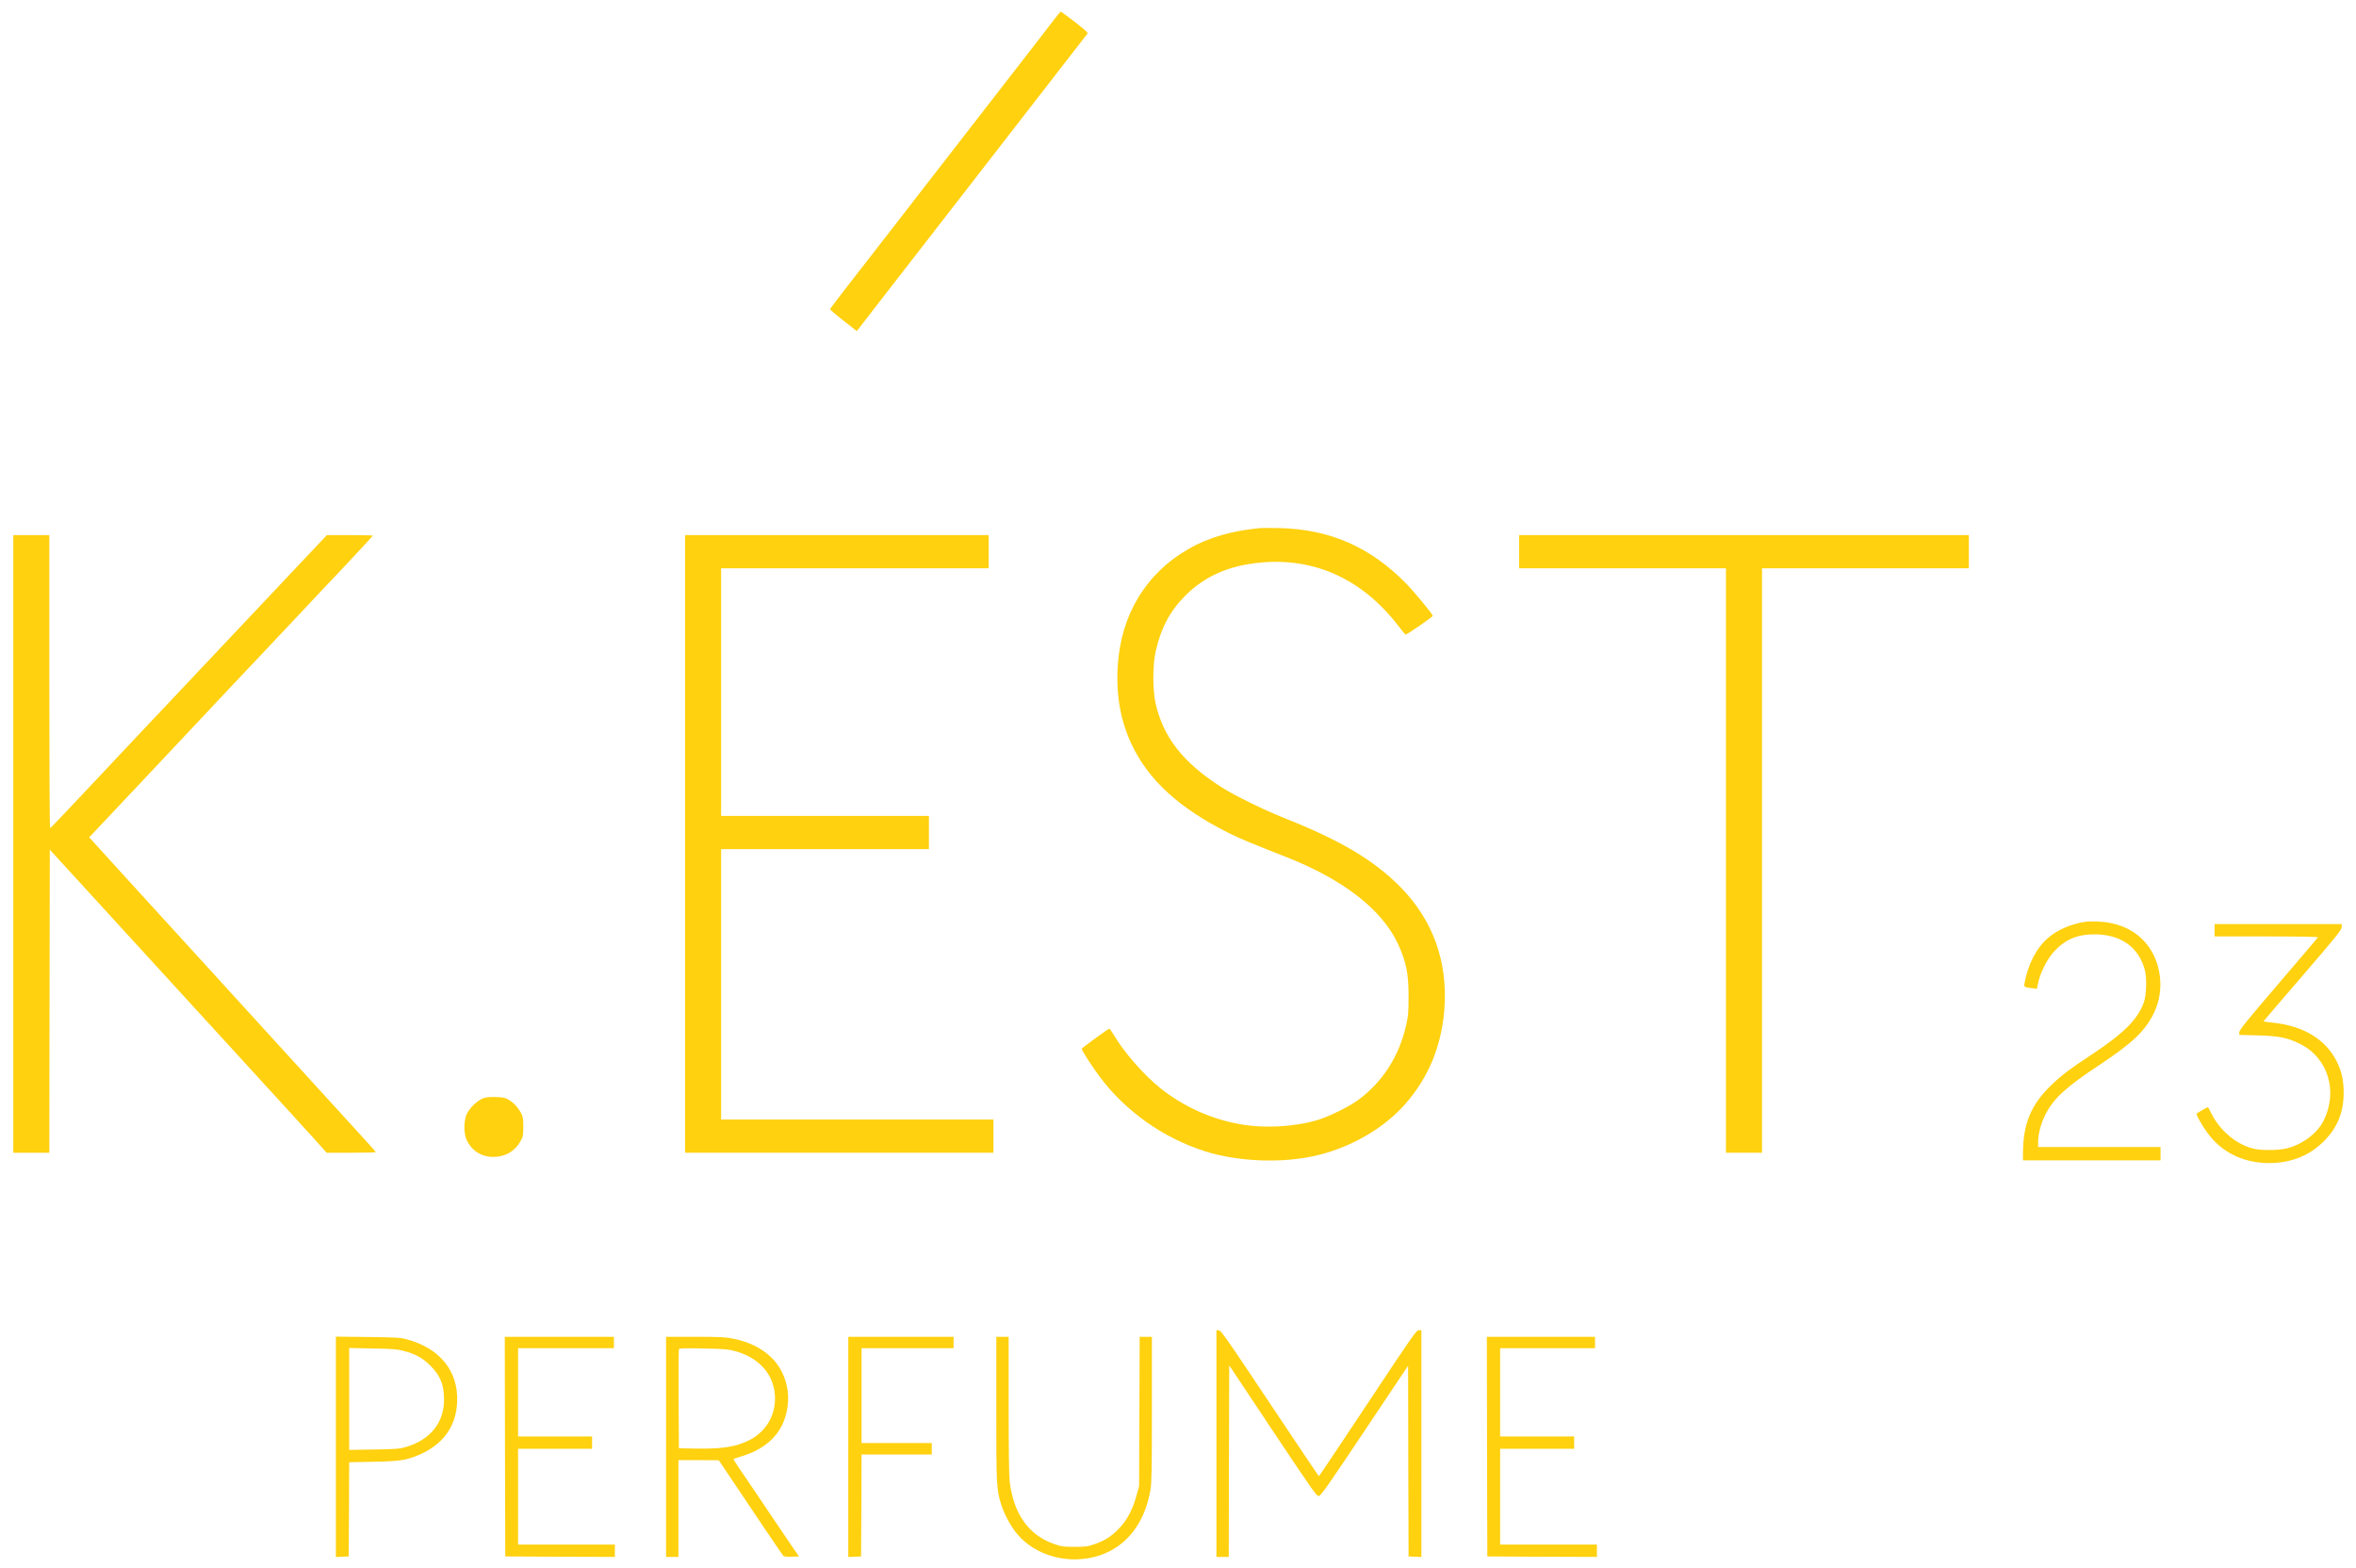 <?xml version="1.0" standalone="no"?>
<!DOCTYPE svg PUBLIC "-//W3C//DTD SVG 20010904//EN"
 "http://www.w3.org/TR/2001/REC-SVG-20010904/DTD/svg10.dtd">
<svg version="1.0" xmlns="http://www.w3.org/2000/svg"
 width="2483pt" height="1653pt" viewBox="0 0 2483 1653"
 preserveAspectRatio="xMidYMid meet">

<g transform="translate(0,1653) scale(0.1,-0.1)"
fill="#ffd10f" stroke="none">
<path d="M11139 16362 c-19 -26 -137 -177 -260 -337 -124 -159 -366 -472 -539
-695 -173 -223 -413 -533 -535 -690 -121 -157 -347 -447 -500 -645 -154 -198
-341 -440 -417 -537 -76 -98 -139 -182 -140 -187 -2 -4 61 -58 139 -119 l143
-112 207 268 c196 252 439 566 948 1222 122 157 347 447 500 645 334 431 764
985 777 1002 6 8 -34 44 -132 120 -77 59 -144 109 -148 110 -4 1 -23 -19 -43
-45z"/>
<path d="M13280 10964 c-291 -27 -542 -99 -745 -215 -456 -259 -721 -694 -755
-1238 -19 -307 29 -578 145 -824 178 -379 503 -676 1023 -936 127 -63 226
-104 612 -256 595 -234 1003 -551 1171 -909 89 -192 114 -314 114 -561 0 -162
-4 -206 -24 -294 -73 -330 -247 -603 -506 -794 -96 -71 -307 -175 -426 -211
-244 -73 -557 -91 -814 -46 -307 53 -600 185 -844 379 -175 140 -382 376 -492
562 -23 38 -45 68 -48 67 -24 -10 -291 -205 -291 -212 0 -18 109 -187 194
-300 271 -361 666 -640 1101 -779 358 -115 838 -131 1200 -41 360 90 696 287
918 541 243 278 378 606 409 991 39 502 -118 942 -462 1292 -282 285 -630 492
-1232 731 -215 86 -513 232 -655 322 -402 257 -612 523 -694 882 -32 143 -32
405 1 550 55 246 151 426 314 589 206 205 459 316 795 347 570 52 1067 -176
1443 -661 40 -52 77 -97 81 -99 10 -4 287 187 287 198 0 17 -193 251 -283 343
-376 383 -803 570 -1332 582 -88 2 -180 2 -205 0z"/>
<path d="M140 7635 l0 -3255 190 0 190 0 2 1597 3 1597 315 -344 c173 -189
439 -480 590 -645 151 -165 392 -428 535 -585 263 -287 556 -608 1116 -1220
168 -184 318 -350 333 -368 l28 -32 259 0 c142 0 259 3 259 6 0 4 -38 48 -84
98 -46 50 -325 357 -621 681 -296 325 -599 658 -675 740 -75 83 -307 337 -515
565 -208 228 -514 563 -679 744 -166 182 -334 366 -373 410 l-73 81 43 45 c88
93 388 411 542 575 149 159 613 652 959 1020 83 88 194 205 246 260 52 55 235
249 405 430 170 182 312 332 315 335 36 35 480 510 480 514 0 3 -109 6 -242 6
l-243 0 -450 -477 c-247 -263 -599 -635 -781 -828 -726 -769 -1070 -1135
-1368 -1452 -171 -182 -314 -332 -318 -332 -5 -1 -8 694 -8 1544 l0 1545 -190
0 -190 0 0 -3255z"/>
<path d="M7220 7635 l0 -3255 1625 0 1625 0 0 175 0 175 -1435 0 -1435 0 0
1425 0 1425 1095 0 1095 0 0 175 0 175 -1095 0 -1095 0 0 1305 0 1305 1410 0
1410 0 0 175 0 175 -1600 0 -1600 0 0 -3255z"/>
<path d="M16010 10715 l0 -175 1090 0 1090 0 0 -3080 0 -3080 190 0 190 0 0
3080 0 3080 1090 0 1090 0 0 175 0 175 -2370 0 -2370 0 0 -175z"/>
<path d="M21970 6813 c-141 -21 -284 -83 -381 -165 -125 -105 -218 -283 -253
-485 -6 -36 -3 -38 76 -48 l55 -7 8 39 c23 124 97 273 178 360 114 121 241
175 417 175 280 2 474 -136 536 -382 21 -83 15 -261 -12 -335 -64 -180 -213
-328 -554 -553 -218 -143 -312 -214 -418 -316 -219 -210 -302 -411 -302 -732
l0 -64 725 0 725 0 0 70 0 70 -645 0 -645 0 0 58 c0 82 32 199 80 291 87 167
216 285 564 515 356 236 490 365 581 559 110 233 74 531 -88 725 -91 109 -216
181 -372 213 -81 17 -208 23 -275 12z"/>
<path d="M23340 6725 l0 -65 546 0 c312 0 544 -4 542 -9 -1 -5 -189 -225 -415
-490 -333 -388 -413 -488 -413 -510 l0 -29 193 -5 c225 -6 313 -23 447 -90
296 -146 404 -501 247 -812 -67 -133 -228 -252 -392 -290 -83 -20 -246 -22
-330 -5 -187 37 -376 195 -468 391 -12 27 -25 48 -29 49 -6 0 -101 -54 -117
-67 -11 -8 61 -134 119 -211 141 -188 342 -293 586 -309 251 -15 471 63 634
227 144 143 210 306 210 515 0 124 -21 222 -69 320 -117 238 -350 381 -676
416 -55 6 -101 12 -101 13 -1 0 184 217 412 481 357 415 413 484 413 513 l1
32 -670 0 -670 0 0 -65z"/>
<path d="M5092 4954 c-61 -23 -145 -103 -173 -166 -32 -73 -33 -202 -2 -270
53 -116 154 -182 283 -182 124 0 226 59 286 166 27 49 29 61 29 153 0 85 -3
106 -23 142 -32 60 -78 110 -130 141 -39 22 -59 27 -137 29 -63 2 -103 -2
-133 -13z"/>
<path d="M12820 1316 l0 -1196 65 0 65 0 2 1009 3 1010 459 -690 c425 -637
462 -690 485 -687 22 3 94 105 483 688 l458 685 2 -1005 3 -1005 68 -3 67 -3
0 1196 0 1195 -27 0 c-26 0 -69 -62 -538 -770 -280 -423 -512 -769 -515 -769
-3 0 -235 345 -516 767 -444 667 -514 767 -537 770 l-27 3 0 -1195z"/>
<path d="M3540 1280 l0 -1161 68 3 67 3 3 496 2 497 253 5 c276 5 346 15 474
69 258 107 399 298 411 559 14 324 -177 565 -526 661 -70 20 -109 22 -414 26
l-338 4 0 -1162z m715 1011 c126 -33 201 -75 281 -155 106 -108 143 -199 144
-357 0 -243 -143 -423 -400 -500 -67 -20 -102 -23 -337 -27 l-263 -4 0 537 0
537 248 -5 c211 -4 259 -7 327 -26z"/>
<path d="M5322 1283 l3 -1158 578 -3 577 -2 0 65 0 65 -510 0 -510 0 0 505 0
505 390 0 390 0 0 65 0 65 -390 0 -390 0 0 465 0 465 505 0 505 0 0 60 0 60
-575 0 -575 0 2 -1157z"/>
<path d="M7020 1280 l0 -1160 65 0 65 0 0 510 0 510 213 0 212 -1 92 -137
c261 -391 577 -859 588 -870 8 -9 35 -12 89 -10 l77 3 -49 70 c-26 39 -149
221 -274 405 -124 184 -257 382 -297 439 -39 58 -71 108 -71 111 0 3 36 17 80
29 186 54 322 149 407 284 70 111 103 273 84 410 -40 285 -244 480 -572 547
-84 17 -137 20 -403 20 l-306 0 0 -1160z m725 1010 c234 -64 385 -217 417
-422 33 -221 -73 -424 -272 -521 -140 -68 -281 -90 -560 -85 l-175 3 -3 515
c-1 283 0 521 3 529 4 11 50 12 258 8 217 -4 263 -8 332 -27z"/>
<path d="M8940 1280 l0 -1161 68 3 67 3 3 538 2 537 370 0 370 0 0 60 0 60
-370 0 -370 0 0 500 0 500 485 0 485 0 0 60 0 60 -555 0 -555 0 0 -1160z"/>
<path d="M10500 1683 c0 -809 2 -850 51 -1009 30 -99 100 -229 165 -308 200
-242 564 -336 882 -227 280 97 466 339 527 688 12 74 15 210 15 851 l0 762
-65 0 -64 0 -3 -787 -3 -788 -27 -97 c-38 -140 -97 -254 -174 -337 -81 -88
-155 -137 -264 -175 -78 -27 -96 -30 -215 -30 -119 0 -137 3 -216 30 -269 95
-426 316 -468 659 -7 58 -11 346 -11 808 l0 717 -65 0 -65 0 0 -757z"/>
<path d="M15672 1283 l3 -1158 578 -3 577 -2 0 65 0 65 -510 0 -510 0 0 505 0
505 390 0 390 0 0 65 0 65 -390 0 -390 0 0 465 0 465 500 0 500 0 0 60 0 60
-570 0 -570 0 2 -1157z"/>
</g>
</svg>
